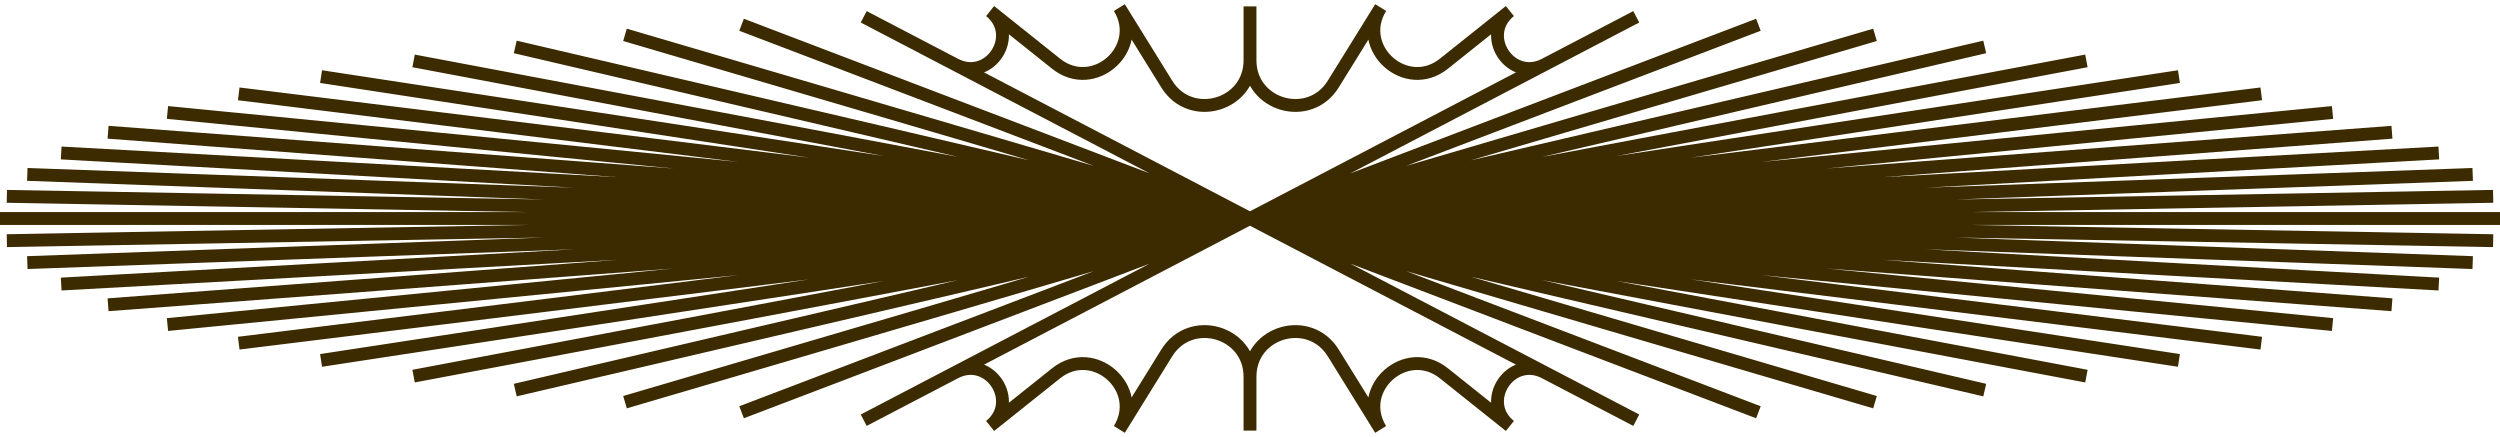 <svg width="389" height="68" viewBox="0 0 389 68" fill="none" xmlns="http://www.w3.org/2000/svg">
  <path d="M194.5 1L194.503 9.4C194.505 16.445 203.741 19.074 207.452 13.085L214.831 1.181V1.181C210.886 7.552 218.815 14.588 224.672 9.914L234.939 1.721V1.721C230.215 5.493 235.006 12.847 240.365 10.049L254.604 2.615L194.57 33.969L273.61 3.853L194.588 33.971L291.75 5.421L194.606 33.972L308.824 7.302L194.622 33.974L324.646 9.476L194.638 33.977L339.042 11.919L194.651 33.979L351.854 14.603L194.663 33.982L362.942 17.5L194.673 33.985L372.185 20.578L194.682 33.988L379.48 23.802L194.688 33.992L384.75 27.139L194.692 33.995L387.935 30.551L194.694 33.998L389 34L194.694 34.002L387.935 37.449L194.692 34.005L384.75 40.861L194.688 34.008L379.48 44.198L194.682 34.012L372.185 47.422L194.673 34.015L362.942 50.5L194.663 34.018L351.854 53.397L194.651 34.021L339.042 56.081L194.638 34.023L324.646 58.524L194.622 34.026L308.824 60.698L194.606 34.028L291.75 62.579L194.588 34.029L273.61 64.147L194.57 34.031L254.604 65.385L240.365 57.951C235.006 55.153 230.215 62.507 234.939 66.279V66.279L224.672 58.086C218.815 53.412 210.886 60.448 214.831 66.819V66.819L207.452 54.915C203.741 48.926 194.505 51.555 194.503 58.6L194.5 67L194.497 58.6C194.495 51.555 185.259 48.926 181.548 54.915L174.169 66.819V66.819C178.114 60.448 170.185 53.412 164.328 58.086L154.061 66.279V66.279C158.785 62.507 153.994 55.153 148.635 57.951L134.396 65.385L194.43 34.031L115.39 64.147L194.412 34.029L97.25 62.579L194.394 34.028L80.176 60.698L194.378 34.026L64.354 58.524L194.362 34.023L49.958 56.081L194.349 34.021L37.146 53.397L194.337 34.018L26.058 50.5L194.327 34.015L16.815 47.422L194.318 34.012L9.52 44.198L194.312 34.008L4.25 40.861L194.308 34.005L1.065 37.449L194.306 34.002L0 34L194.306 33.998L1.065 30.551L194.308 33.995L4.25 27.139L194.312 33.992L9.52 23.802L194.318 33.988L16.815 20.578L194.327 33.985L26.058 17.5L194.337 33.982L37.146 14.603L194.349 33.979L49.958 11.919L194.362 33.977L64.354 9.476L194.378 33.974L80.176 7.302L194.394 33.972L97.25 5.421L194.412 33.971L115.39 3.853L194.43 33.969L134.396 2.615L148.635 10.049C153.994 12.847 158.785 5.493 154.061 1.721V1.721L164.328 9.914C170.185 14.588 178.114 7.552 174.169 1.181V1.181L181.548 13.085C185.259 19.074 194.495 16.445 194.497 9.4L194.5 1Z" stroke="#3C2B00" stroke-width="2"/>
</svg>
